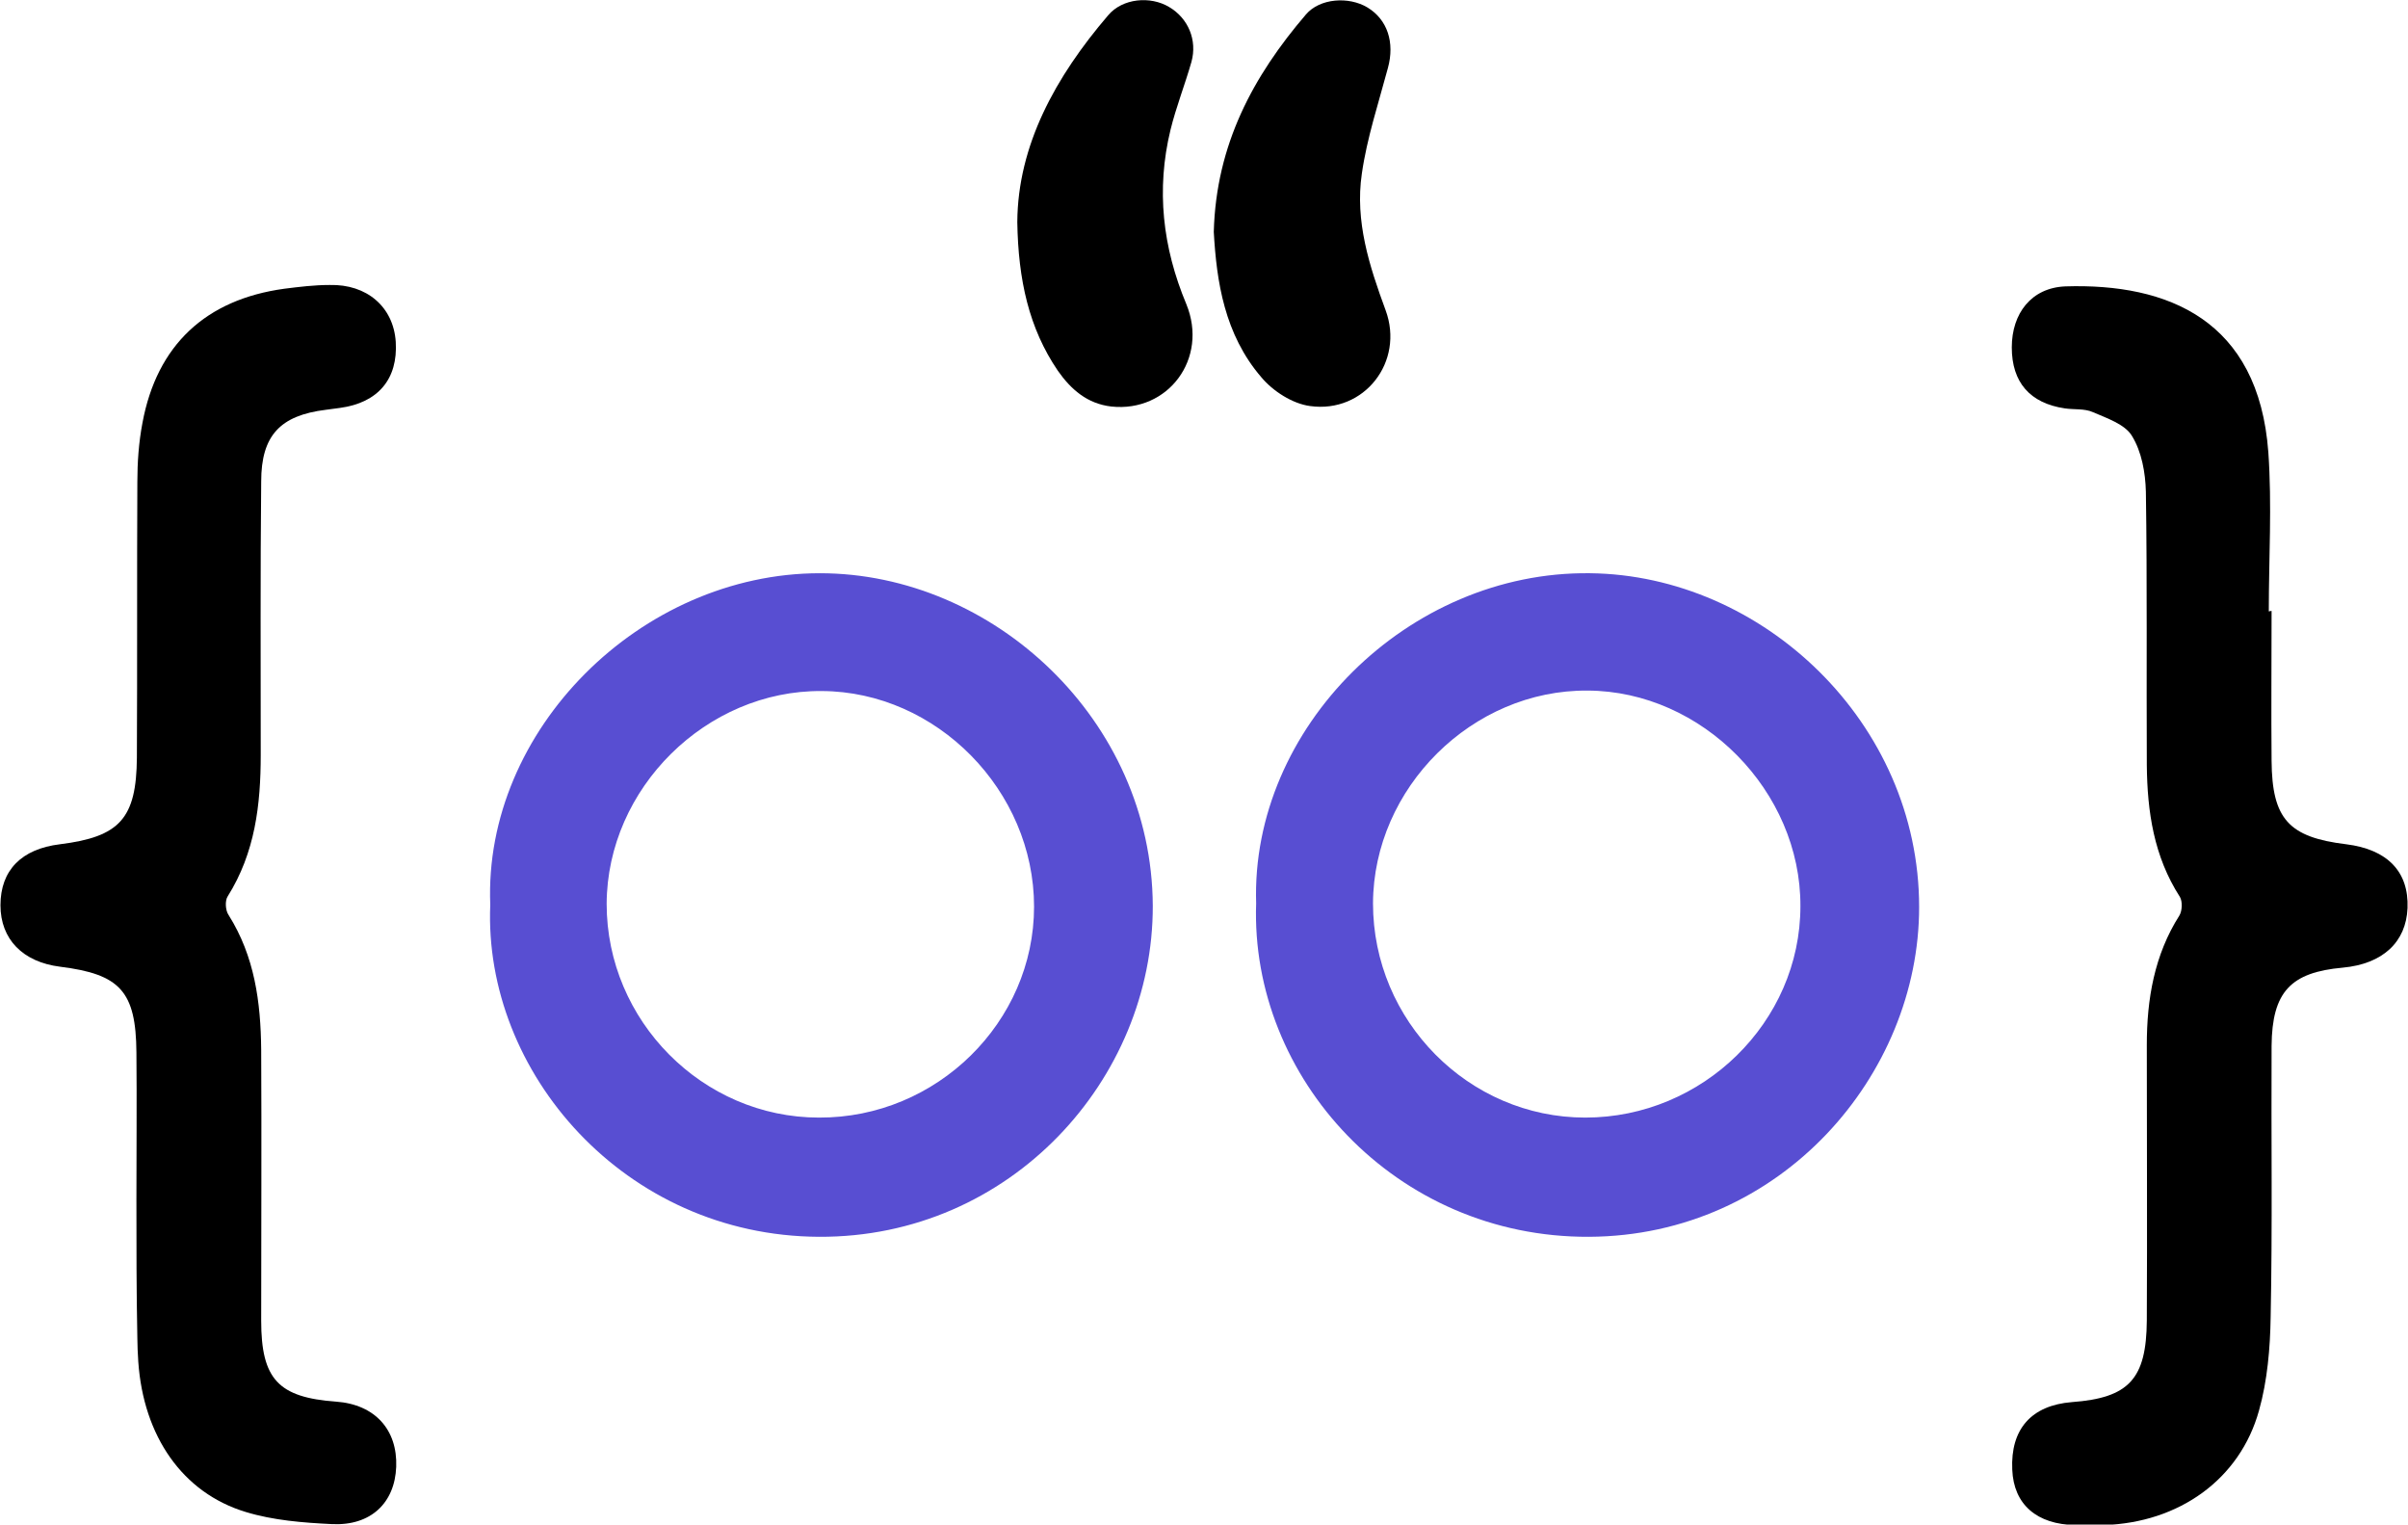 <?xml version="1.0" encoding="utf-8"?>
<!-- Generator: Adobe Illustrator 24.0.1, SVG Export Plug-In . SVG Version: 6.00 Build 0)  -->
<svg version="1.1" id="Layer_1" xmlns="http://www.w3.org/2000/svg" xmlns:xlink="http://www.w3.org/1999/xlink" x="0px" y="0px"
	 viewBox="0 0 517.2 327.4" style="enable-background:new 0 0 517.2 327.4;" xml:space="preserve">
<style type="text/css">
	.st0{fill:#584ED2;}
</style>
<path class="st0" d="M105.3,194.3c-1.5-37.5,32.3-71.2,70.8-71.2c37.2,0,71.3,31.5,71.5,71.4c0.1,37.2-30.5,71.3-71.7,71.1
	C134.1,265.4,103.8,230.2,105.3,194.3z M175.9,240c25.3,0.1,46.2-20.5,46.2-45.3c0-24.9-20.9-46.2-45.6-46.3
	c-24.8-0.2-46.1,20.9-46.2,45.7C130.3,219.2,150.9,240,175.9,240z"/>
<path class="st0" d="M269.8,194c-1.2-37.6,32.6-71.4,71.7-70.9c37,0.4,70.7,32,70.7,71.7c0,36-29.6,70.6-70.9,70.8
	C299.7,265.8,268.5,231.4,269.8,194z M340.5,240c25.2,0,46.2-20.5,46.2-45.4c0.1-24.7-21.1-46.2-45.7-46.3
	c-24.8-0.2-46,20.9-46.1,45.7C294.9,219.2,315.4,240,340.5,240z"/>
<path d="M29.3,257.7c0-10.6,0.1-21.1,0-31.7c-0.1-13.1-3.5-16.8-16.4-18.4c-8-1-12.8-5.9-12.8-13.2c0-7.5,4.5-12.1,12.8-13.1
	c12.8-1.6,16.4-5.5,16.5-18.6c0.1-19.7,0-39.5,0.1-59.2c0-4.2,0.3-8.5,1.1-12.7C33.7,74.1,44.2,64.3,61.1,62
	c3.2-0.4,6.4-0.8,9.7-0.8c8-0.2,13.7,4.7,14.2,12.2c0.5,8-3.8,13.1-12,14.2c-1,0.1-2,0.3-3,0.4c-9.8,1.2-13.9,5.5-13.9,15.4
	C55.9,123,56,142.5,56,162.1c0,10.7-1.2,21-7.1,30.4c-0.6,0.9-0.5,3,0.2,4c5.6,8.9,6.9,18.7,7,28.9c0.1,19.4,0,38.8,0,58.2
	c0,12.6,3.7,16.5,16.1,17.4c8.3,0.6,13.2,6,12.9,14c-0.3,7.7-5.4,12.7-13.8,12.3c-6.2-0.3-12.6-0.8-18.5-2.6
	c-13.6-4.1-22-16.3-23.1-32.3c-0.1-1.7-0.2-3.4-0.2-5.1C29.3,277.4,29.3,267.5,29.3,257.7C29.3,257.7,29.3,257.7,29.3,257.7z"/>
<path d="M487.9,131.2c0,10.7-0.1,21.4,0,32.2c0.1,12.5,3.7,16.4,16,17.9c8.9,1.1,13.5,5.9,13.2,13.7c-0.3,7.3-5.3,12-13.9,12.8
	c-11.2,1-15.2,5.2-15.3,16.8c-0.1,19.4,0.2,38.8-0.2,58.2c-0.1,6.7-0.7,13.7-2.5,20.1c-4.1,14.8-17.2,24.1-33.3,24.6
	c-2,0.1-4.1,0-6.1,0c-8.3-0.1-13.3-4.4-13.6-11.9c-0.4-8.7,4.1-13.8,12.8-14.5c12.3-0.9,16-5,16.1-17.5c0.1-19.7,0-39.5,0-59.2
	c0-9.8,1.6-19.3,7-27.8c0.6-1,0.7-3,0.1-4c-5.6-8.7-7-18.3-7.1-28.3c-0.1-19.6,0.1-39.1-0.2-58.7c-0.1-4.1-0.9-8.6-3-12
	c-1.5-2.5-5.4-3.8-8.4-5.1c-1.8-0.8-4-0.5-6-0.8c-7.5-1.1-11.4-5.6-11.4-13.1c0-7.3,4.2-12.8,11.5-13.1c22-0.7,41.5,7.2,43.6,35.6
	c0.8,11.3,0.1,22.8,0.1,34.2C487.7,131.2,487.8,131.2,487.9,131.2z"/>
<path d="M218.5,47.7c0.1-16.5,8.2-31.2,19.5-44.4c3.1-3.7,9.1-4.2,13.1-1.8c4.1,2.4,6.1,7.1,4.8,11.8c-1.4,4.9-3.3,9.7-4.5,14.6
	c-3.1,12.8-1.7,25.2,3.4,37.4c4.8,11.7-3.9,23.3-16.1,22c-5.2-0.6-8.7-3.7-11.5-7.7C221,70.5,218.7,60.1,218.5,47.7z"/>
<path d="M260.7,49.8c0.5-18.8,8.5-33.5,19.8-46.7c3-3.5,9.2-3.9,13.2-1.5c4.3,2.6,5.9,7.5,4.4,13c-2,7.5-4.5,15-5.6,22.7
	c-1.5,10.2,1.6,19.8,5.1,29.3c4.1,11.1-4.6,22.2-16.2,20.6c-3.8-0.5-8-3.2-10.5-6.2C263,71.8,261.3,60.5,260.7,49.8z"/>
</svg>
